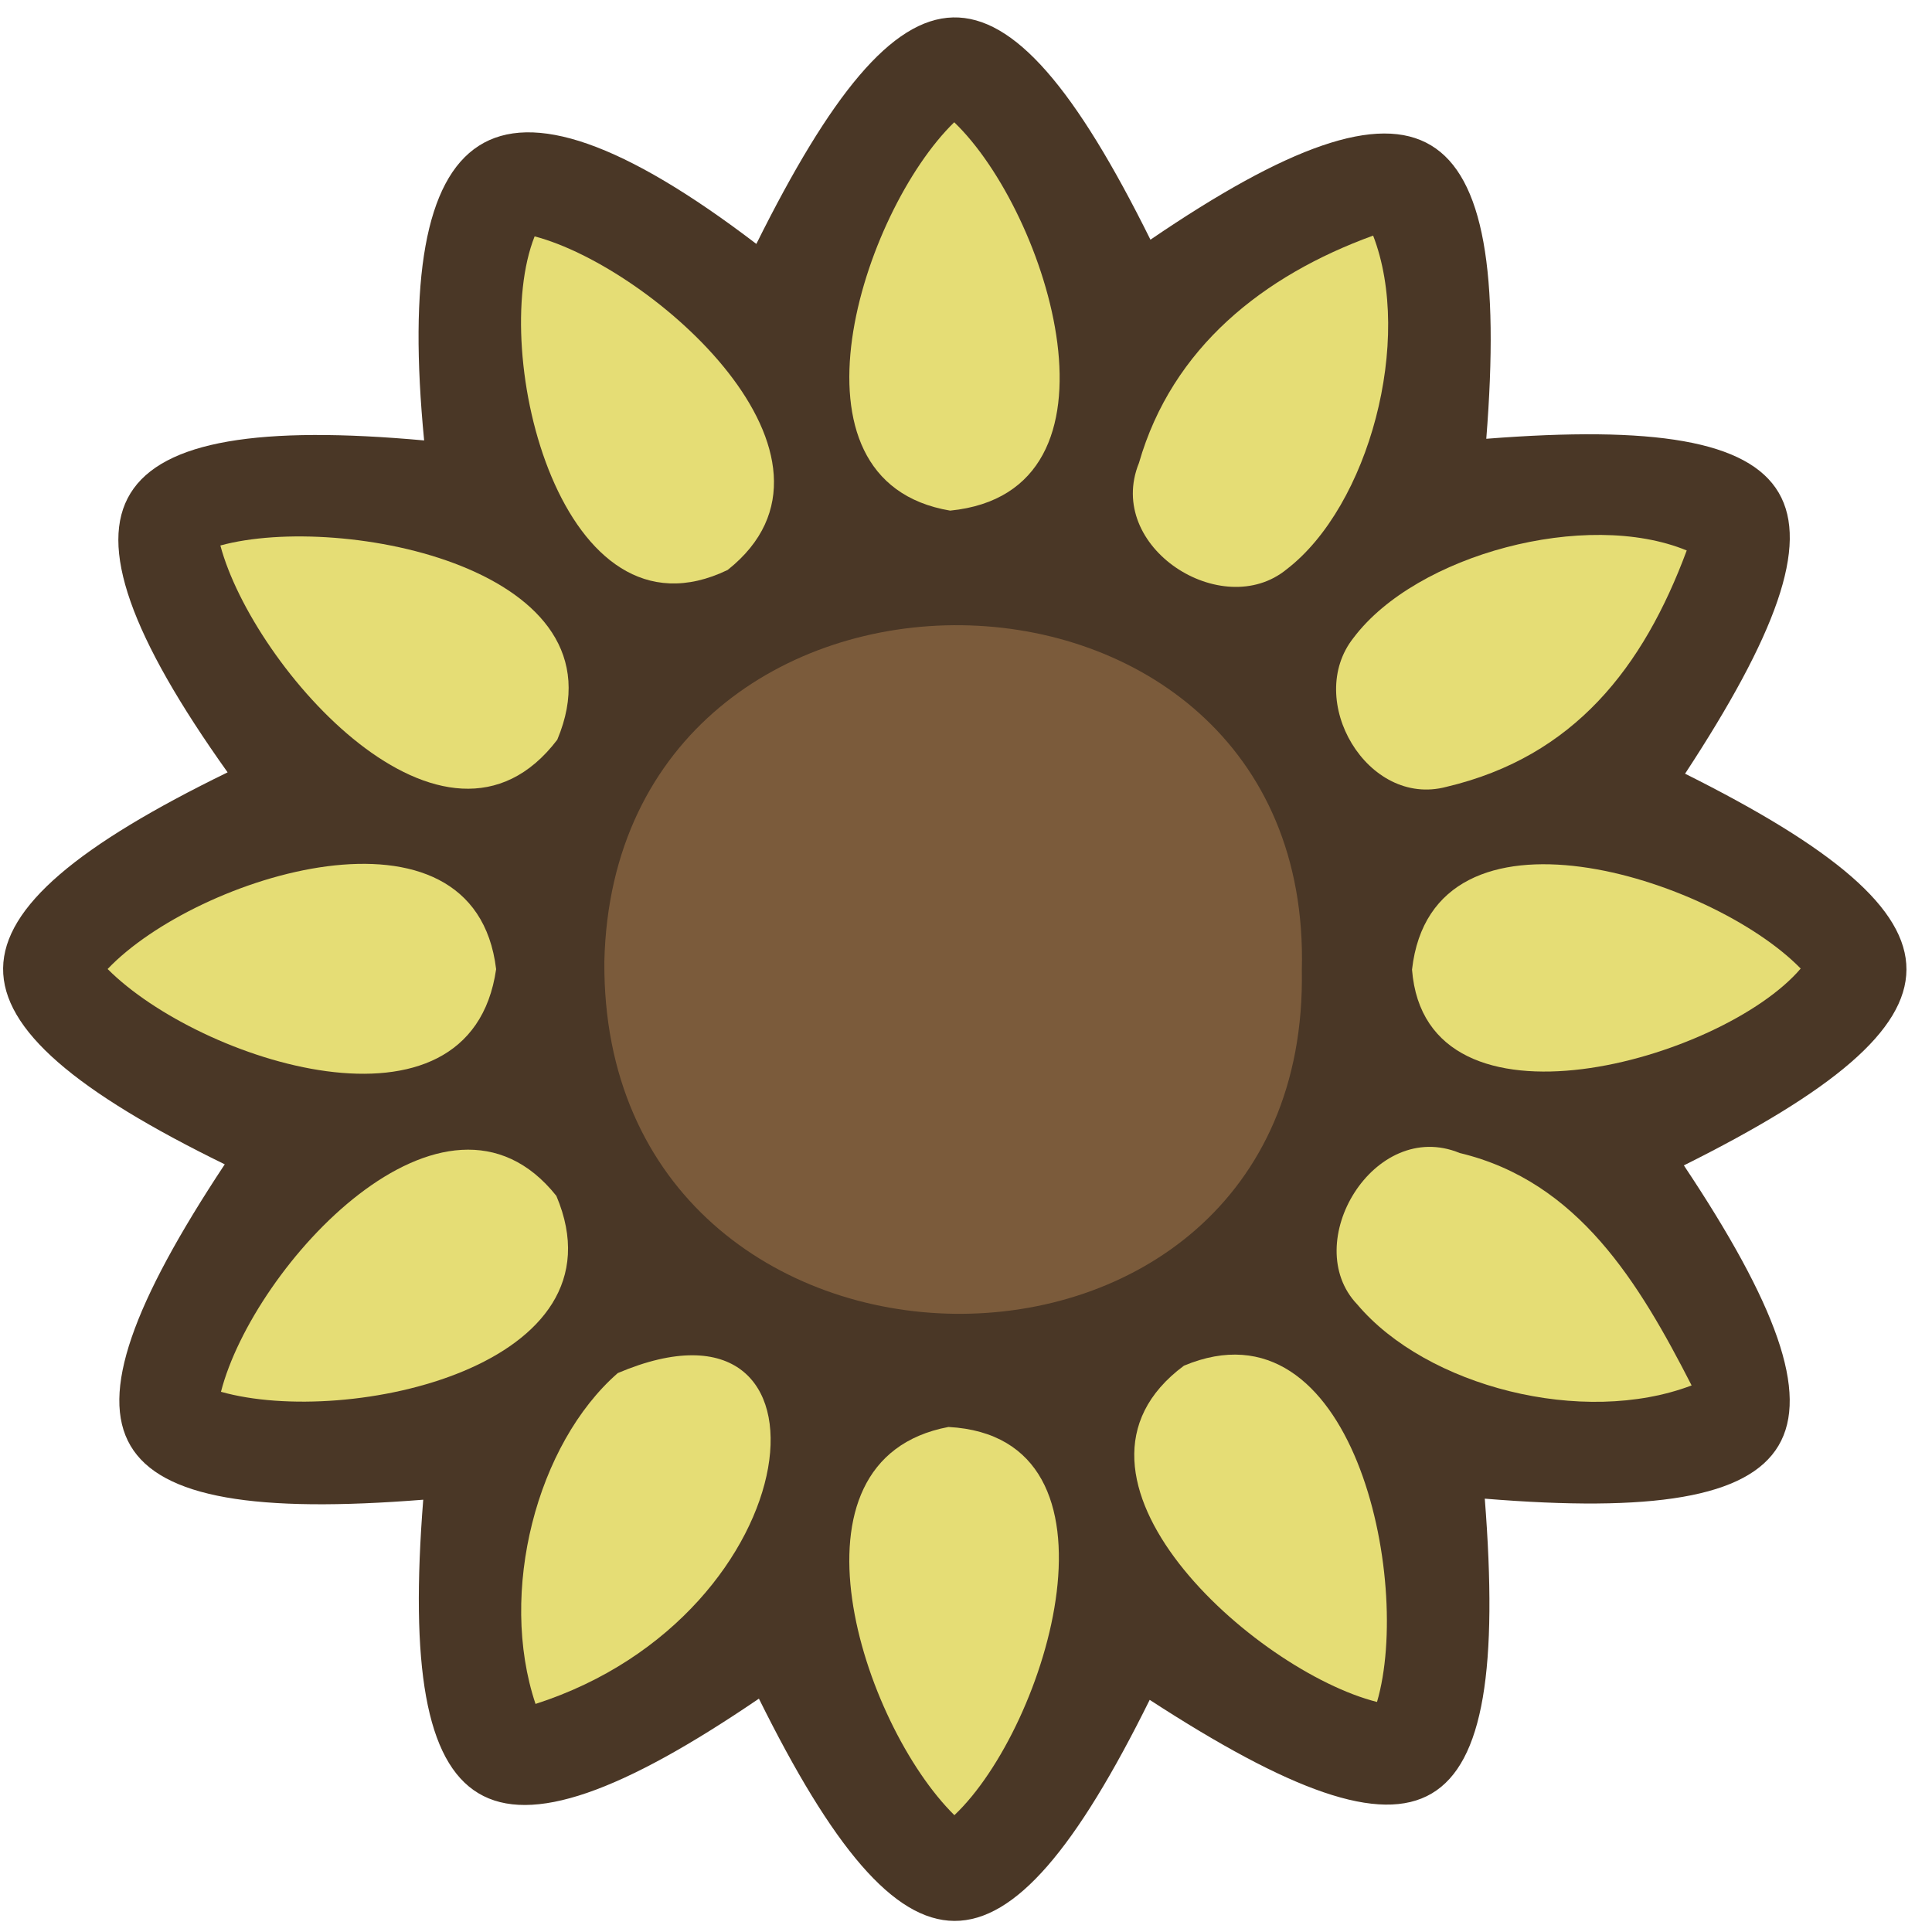 <?xml version="1.0" encoding="UTF-8"?>
<svg id="uuid-737d3594-20ba-4af6-afa3-7e0d8b9fa09c" data-name="fill_sunflower" xmlns="http://www.w3.org/2000/svg" viewBox="0 0 128 128">
  <path d="M98.37,99.28c1.75,22.31-3.71,25.35-22.2,13.34-9.69,19.58-16.19,19.5-25.89-.08-18.18,12.38-23.97,8.72-22.24-13.18-22.05,1.75-25.28-3.88-13.15-22.22-19.71-9.64-19.51-16.36.19-25.97C2.24,33.15,6.42,27.21,28.1,29.18c-2.06-21.24,4.38-26.47,22.01-13.02,9.81-19.71,16.23-20.21,26.11-.28,18.15-12.37,23.99-8.7,22.25,13.19,22.1-1.73,25.18,3.87,13.17,22.19,19.59,9.79,19.55,16.16-.08,25.95,12.18,18.27,8.94,23.89-13.2,22.08Z" style="fill: #4a3726; stroke-width: 0px;"/>
  <path d="M40.04,63.69c.71-30.07,47-29.5,46.21.58.55,30.71-46.45,30.21-46.21-.58Z" style="fill: #7b5b3b; stroke-width: 0px;"/>
  <path d="M90.97,15.6c2.67,6.91-.27,17.93-5.73,22.12-4.26,3.49-12.05-1.46-9.78-7.05,2.2-7.65,8.25-12.42,15.51-15.06Z" style="fill: #e5dd75; stroke-width: 0px;"/>
  <path d="M14.64,92.21c2.14-8.35,14.85-22.23,22.22-12.98,4.78,11.28-13.79,15.36-22.22,12.98Z" style="fill: #e5dd75; stroke-width: 0px;"/>
  <path d="M35.42,15.66c7.8,2.05,22.16,14.66,12.79,22.1-11,5.31-15.85-14.39-12.79-22.1Z" style="fill: #e5dd75; stroke-width: 0px;"/>
  <path d="M14.6,36.14c8.06-2.2,27.08,1.55,22.32,12.87-7.41,9.74-20.16-4.78-22.32-12.87Z" style="fill: #e5dd75; stroke-width: 0px;"/>
  <path d="M111.75,36.47c-2.87,7.73-7.45,13.66-15.92,15.66-5.24,1.4-9.43-5.76-6.15-9.88,4.16-5.52,15.42-8.52,22.07-5.78Z" style="fill: #e5dd75; stroke-width: 0px;"/>
  <path d="M112.07,91.79c-7.2,2.73-17.55.08-22.15-5.37-3.86-4.04,1.11-12.37,6.79-10.03,7.87,1.88,11.9,8.64,15.36,15.39Z" style="fill: #e5dd75; stroke-width: 0px;"/>
  <path d="M35.48,112.89c-2.48-7.41.08-17.23,5.45-21.92,15.38-6.54,12.99,15.99-5.45,21.92Z" style="fill: #e5dd75; stroke-width: 0px;"/>
  <path d="M91.23,112.76c-8.11-2.05-22.61-15-12.79-22.28,11.19-4.68,15.15,14.24,12.79,22.28Z" style="fill: #e5dd75; stroke-width: 0px;"/>
  <path d="M63.22,8.1c6.21,5.96,12.1,24.49-.27,25.73-11.6-1.95-5.81-19.82.27-25.73Z" style="fill: #e5dd75; stroke-width: 0px;"/>
  <path d="M7.13,64.2c5.89-6.19,24.3-11.96,25.74.01-1.72,11.94-19.66,6.09-25.74-.01Z" style="fill: #e5dd75; stroke-width: 0px;"/>
  <path d="M119.3,64.17c-5.17,6.07-24.84,11.67-25.75.07,1.36-12.04,19.88-6.1,25.75-.07Z" style="fill: #e5dd75; stroke-width: 0px;"/>
  <path d="M63.23,120.26c-6.11-6.03-11.82-23.56-.39-25.72,12.42.68,6.57,19.88.39,25.72Z" style="fill: #e5dd75; stroke-width: 0px;"/>
</svg>